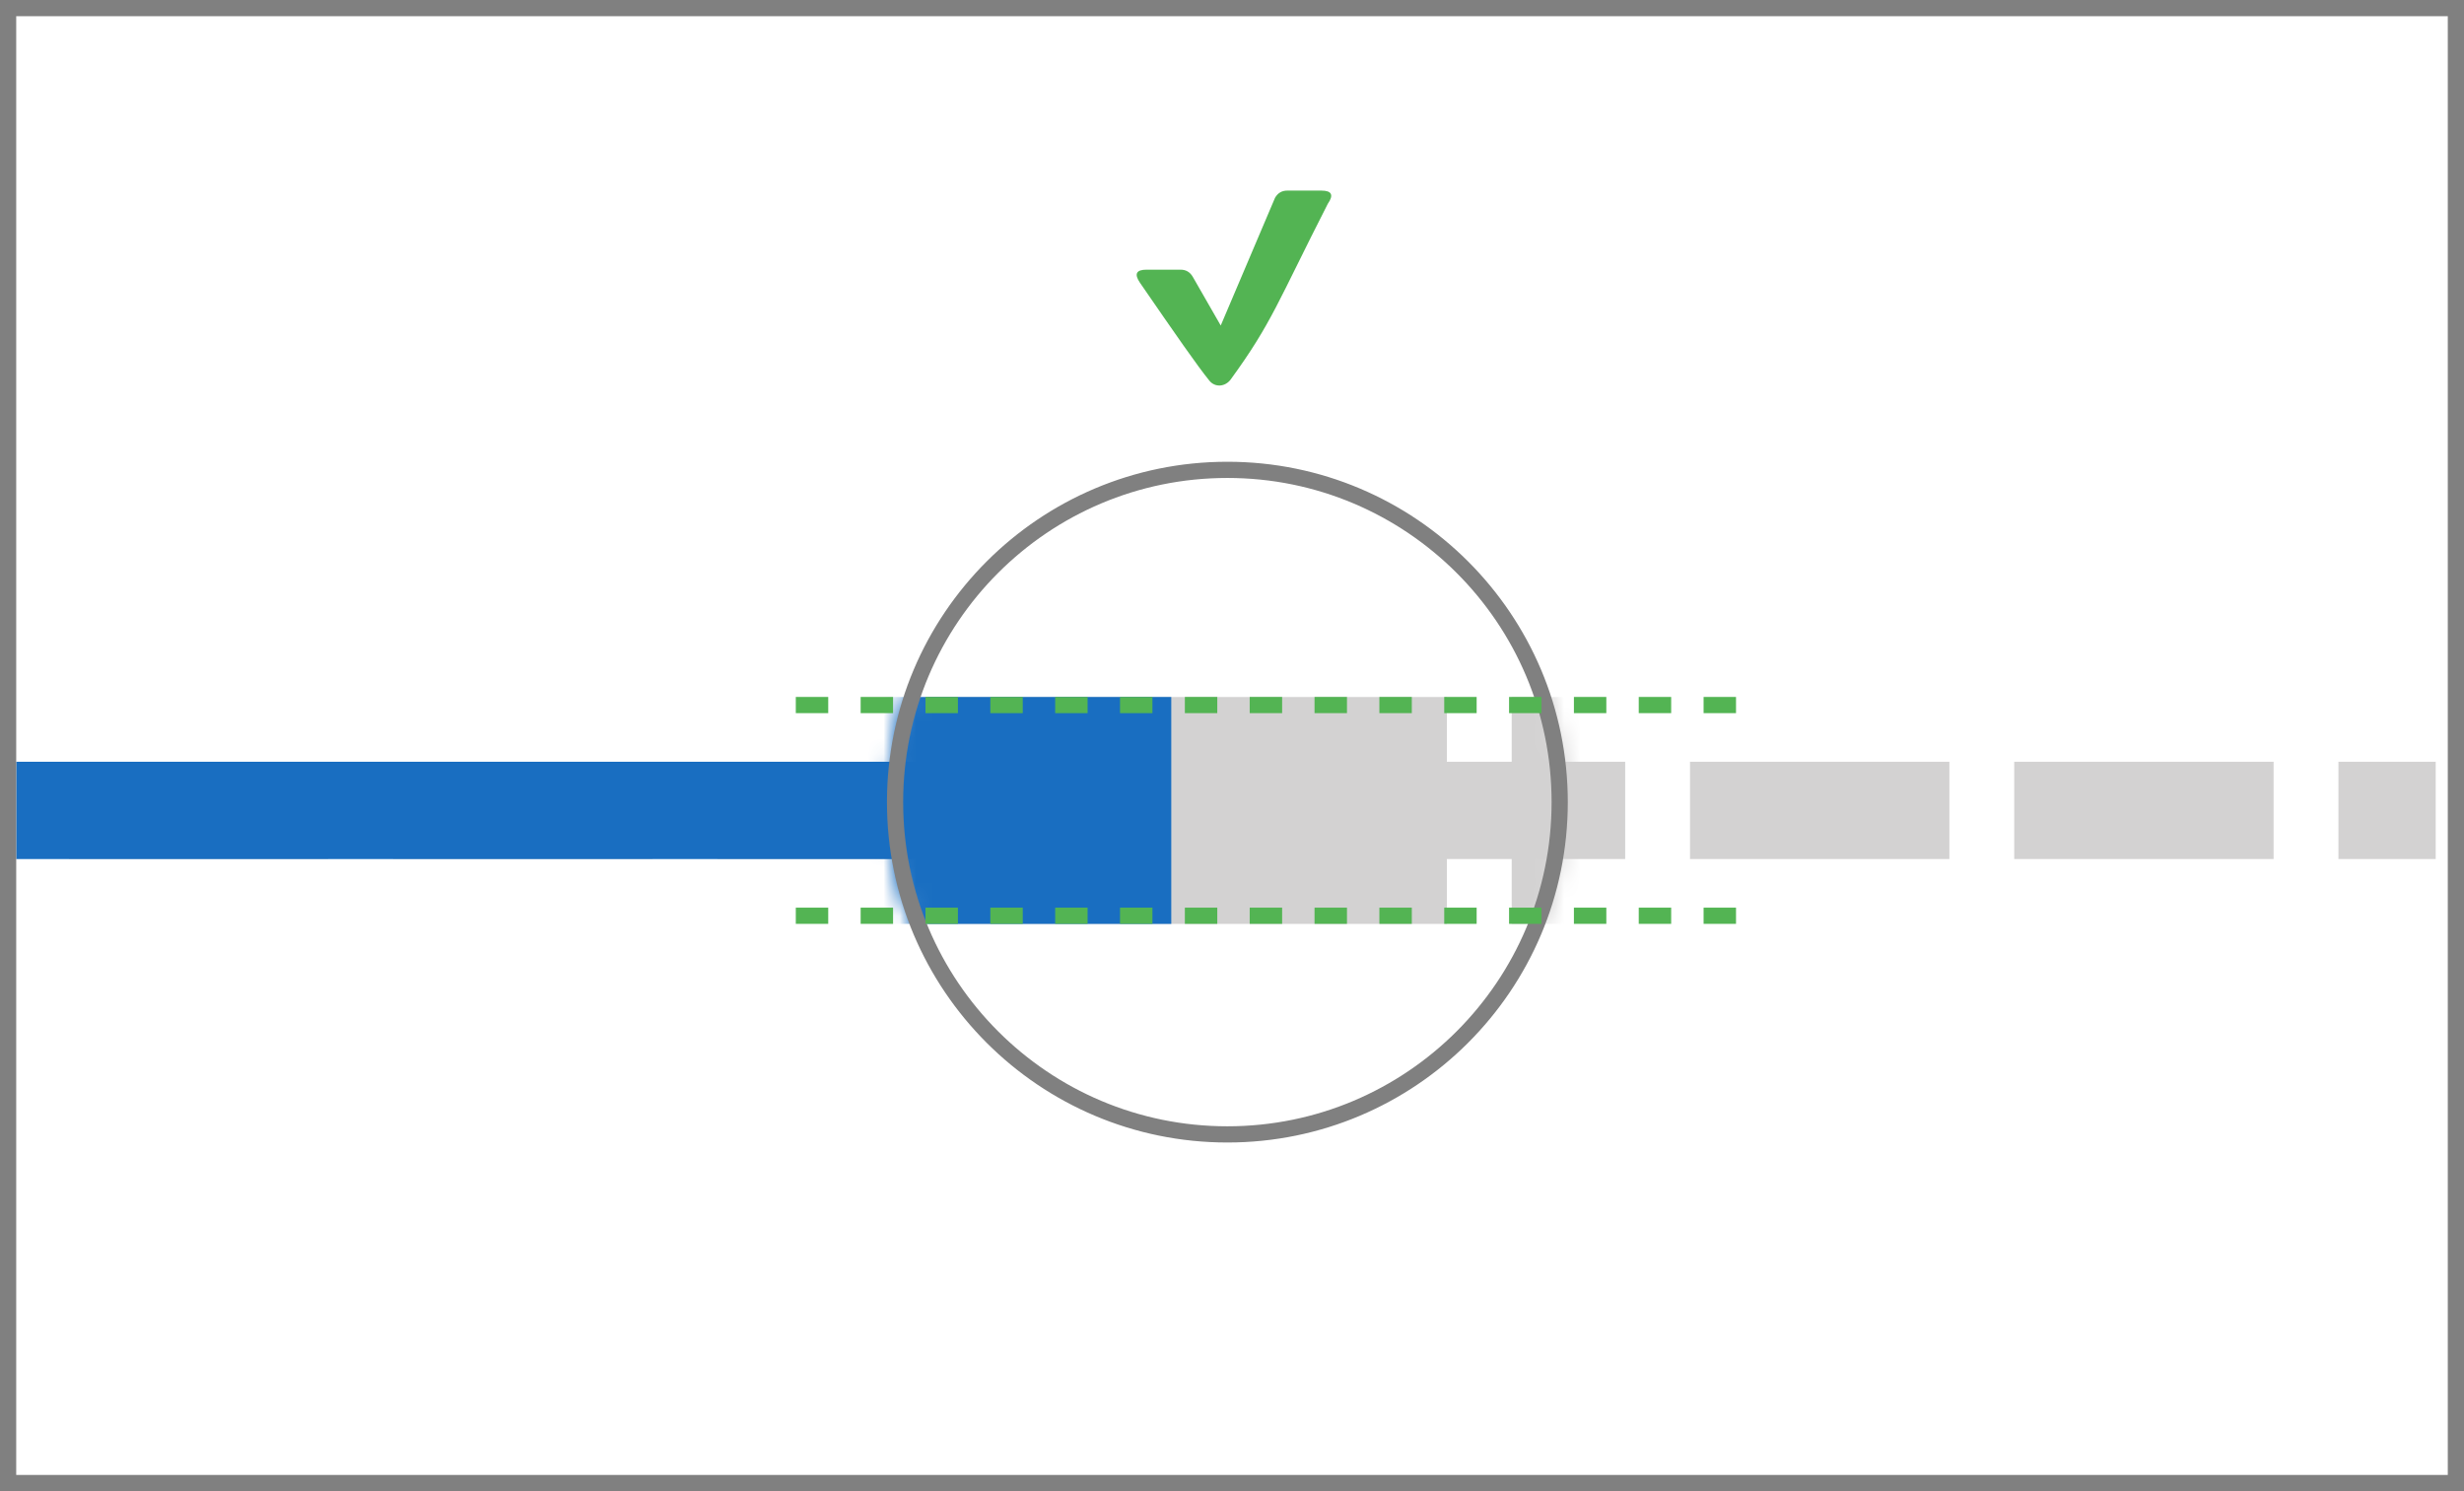 <svg width="152" height="92" viewBox="0 0 152 92" fill="none" xmlns="http://www.w3.org/2000/svg">
<g clip-path="url(#clip0_301_1213)">
<path d="M70.325 17.449C69.954 16.908 70.088 16.638 70.725 16.638H72.826C73.159 16.638 73.412 16.786 73.582 17.082L75.305 20.084L78.654 12.204C78.825 11.908 79.076 11.759 79.41 11.759H81.511C82.156 11.759 82.289 12.03 81.911 12.571C78.844 18.582 78.47 19.91 75.921 23.409C75.588 23.866 74.958 23.925 74.603 23.485C73.829 22.524 72.558 20.692 70.325 17.449Z" fill="#53B453"/>
<path d="M-52.746 50H147.254" stroke="#D3D2D2" stroke-width="6" stroke-linecap="square" stroke-dasharray="10 10"/>
<path d="M-35.746 50L64.254 50" stroke="#196EC1" stroke-width="6" stroke-linecap="square"/>
<mask id="mask0_301_1213" style="mask-type:alpha" maskUnits="userSpaceOnUse" x="54" y="28" width="43" height="43">
<circle cx="75.715" cy="49.489" r="20.5" fill="#D9D9D9" stroke="black"/>
</mask>
<g mask="url(#mask0_301_1213)">
<path d="M-43.746 50H156.254" stroke="#D3D2D2" stroke-width="14" stroke-linecap="square" stroke-dasharray="18 18"/>
<path d="M-34.746 50L65.254 50" stroke="#196EC1" stroke-width="14" stroke-linecap="square"/>
</g>
<circle cx="75.715" cy="49.489" r="20.5" stroke="#808080"/>
<line x1="49.092" y1="43.499" x2="109.092" y2="43.499" stroke="#53B453" stroke-dasharray="2 2"/>
<line x1="49.092" y1="56.499" x2="109.092" y2="56.499" stroke="#53B453" stroke-dasharray="2 2"/>
</g>
<rect x="0.5" y="0.5" width="151" height="91" stroke="#808080"/>
<defs>
<clipPath id="clip0_301_1213">
<rect x="1" y="1" width="150" height="90" fill="white"/>
</clipPath>
</defs>
</svg>
